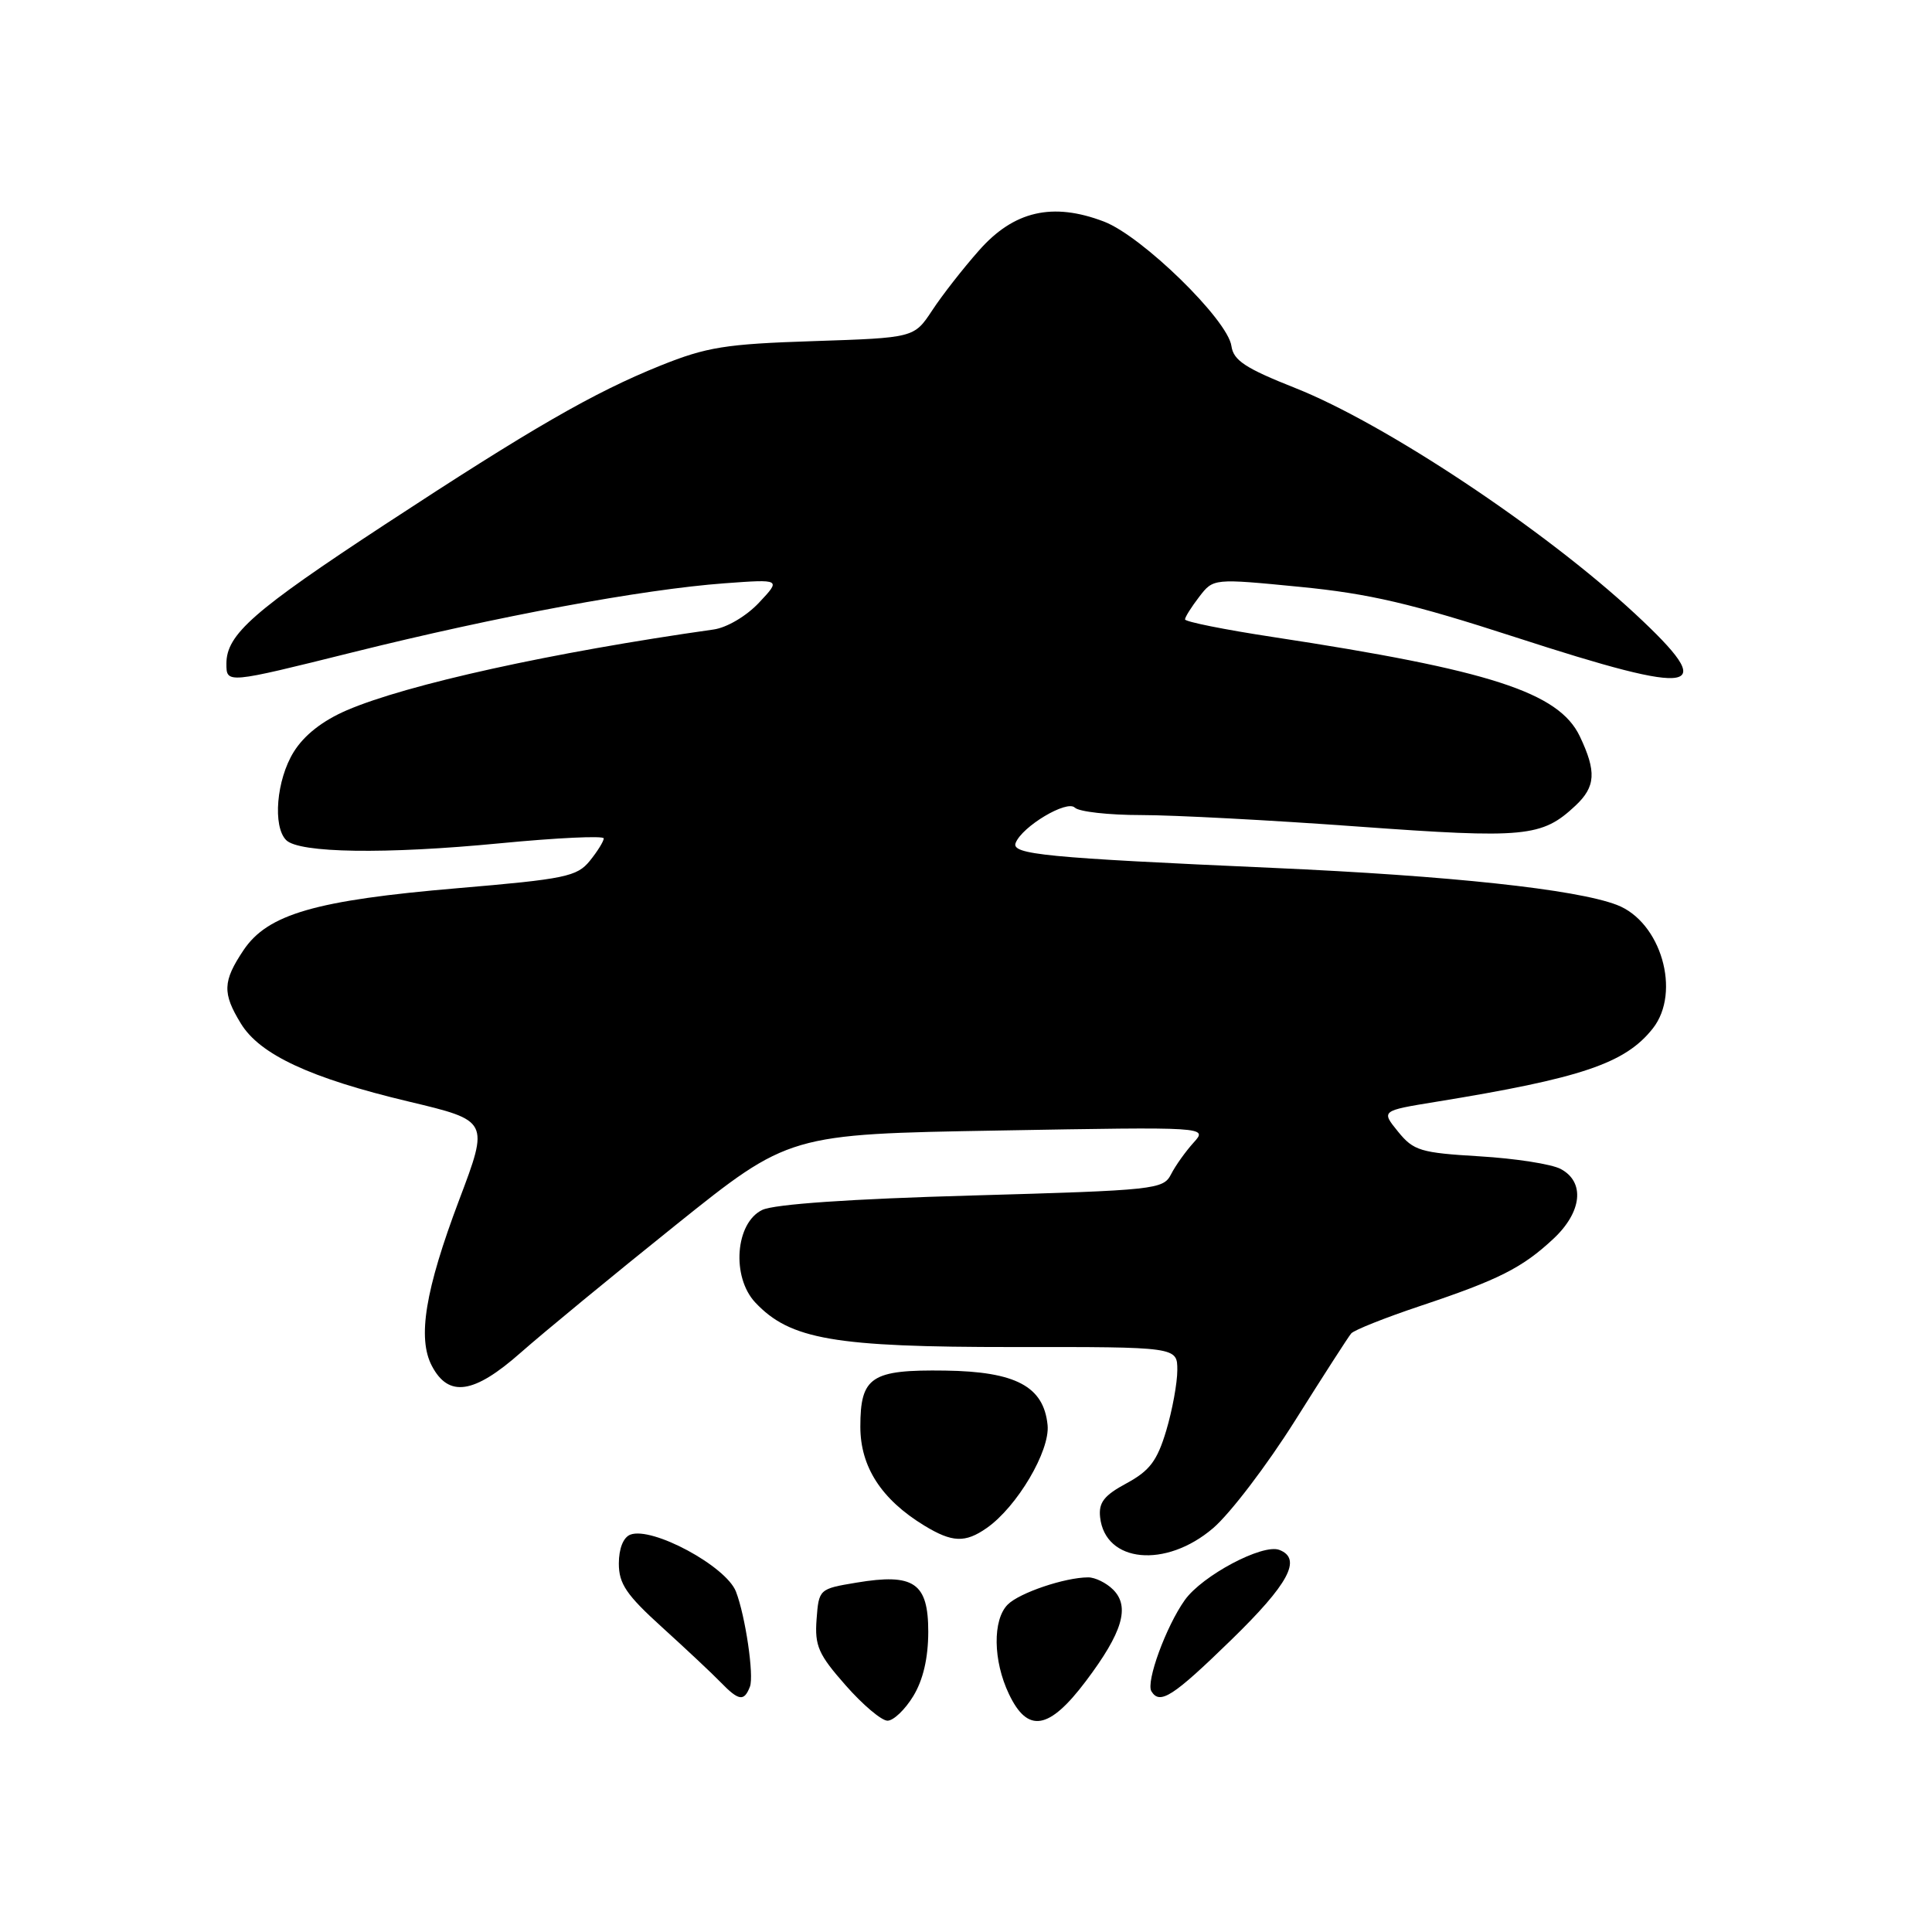 <?xml version="1.0" encoding="UTF-8" standalone="no"?>
<!DOCTYPE svg PUBLIC "-//W3C//DTD SVG 1.1//EN" "http://www.w3.org/Graphics/SVG/1.1/DTD/svg11.dtd" >
<svg xmlns="http://www.w3.org/2000/svg" xmlns:xlink="http://www.w3.org/1999/xlink" version="1.1" viewBox="0 0 256 256">
 <g >
 <path fill="currentColor"
d=" M 121.01 224.75 C 122.32 222.60 122.99 219.72 123.00 216.23 C 123.00 209.73 121.11 208.43 113.47 209.71 C 108.54 210.53 108.50 210.57 108.20 214.57 C 107.94 218.08 108.44 219.22 112.04 223.30 C 114.31 225.89 116.81 228.00 117.60 228.00 C 118.39 228.00 119.92 226.54 121.01 224.75 Z  M 143.89 222.75 C 148.74 216.31 149.76 212.90 147.50 210.64 C 146.60 209.74 145.10 209.00 144.18 209.01 C 141.11 209.02 135.09 211.05 133.53 212.61 C 131.51 214.63 131.58 220.06 133.69 224.47 C 136.18 229.71 139.01 229.23 143.89 222.75 Z  M 99.37 223.49 C 99.93 222.03 98.77 214.14 97.52 210.90 C 96.22 207.53 86.41 202.24 83.52 203.35 C 82.59 203.71 82.00 205.20 82.00 207.18 C 82.00 209.86 83.00 211.34 87.75 215.64 C 90.91 218.51 94.40 221.78 95.50 222.92 C 97.89 225.38 98.60 225.49 99.37 223.49 Z  M 163.11 217.33 C 170.78 209.87 172.56 206.54 169.52 205.37 C 167.31 204.52 159.30 208.77 156.99 212.02 C 154.51 215.50 151.81 222.88 152.57 224.11 C 153.69 225.93 155.41 224.82 163.11 217.33 Z  M 160.74 202.49 C 163.00 200.56 167.88 194.15 171.60 188.24 C 175.32 182.33 178.66 177.13 179.04 176.69 C 179.42 176.24 183.55 174.60 188.21 173.04 C 198.58 169.58 201.72 167.99 205.82 164.16 C 209.63 160.61 210.05 156.63 206.81 154.90 C 205.61 154.25 200.77 153.50 196.06 153.22 C 188.21 152.75 187.31 152.48 185.25 149.95 C 183.00 147.18 183.00 147.18 190.25 146.00 C 209.58 142.86 215.36 140.90 219.01 136.27 C 222.80 131.45 220.08 122.12 214.23 119.90 C 208.80 117.83 192.14 116.04 168.66 115.00 C 138.49 113.66 133.97 113.22 134.58 111.69 C 135.45 109.49 141.37 105.97 142.41 107.01 C 142.96 107.56 146.92 108.00 151.22 108.00 C 155.52 108.00 168.43 108.68 179.91 109.52 C 202.10 111.13 204.31 110.92 208.75 106.76 C 211.44 104.24 211.56 102.25 209.33 97.56 C 206.55 91.74 197.43 88.79 168.75 84.42 C 162.29 83.44 157.01 82.38 157.02 82.07 C 157.03 81.75 157.88 80.41 158.91 79.07 C 160.78 76.64 160.78 76.64 172.23 77.76 C 181.44 78.66 187.04 79.97 200.82 84.44 C 225.19 92.35 227.93 91.81 216.69 81.36 C 204.64 70.16 183.55 56.14 171.64 51.42 C 165.01 48.79 163.44 47.76 163.17 45.85 C 162.69 42.38 151.33 31.29 146.28 29.36 C 139.47 26.76 134.33 27.95 129.72 33.19 C 127.62 35.56 124.83 39.13 123.52 41.13 C 121.12 44.76 121.12 44.76 107.81 45.20 C 96.12 45.58 93.65 45.98 87.50 48.45 C 78.62 52.03 70.41 56.77 51.00 69.50 C 33.55 80.95 30.00 84.07 30.00 87.94 C 30.00 90.60 30.00 90.60 46.75 86.43 C 65.95 81.65 85.13 78.09 96.00 77.29 C 103.50 76.74 103.50 76.74 100.57 79.86 C 98.91 81.63 96.32 83.16 94.57 83.41 C 73.24 86.43 53.93 90.68 45.94 94.12 C 42.72 95.51 40.29 97.42 38.91 99.65 C 36.63 103.33 36.11 109.51 37.92 111.32 C 39.64 113.04 51.09 113.21 66.25 111.74 C 73.81 111.01 80.00 110.72 80.00 111.09 C 80.00 111.47 79.17 112.81 78.15 114.07 C 76.46 116.15 74.90 116.48 60.64 117.69 C 41.80 119.29 35.47 121.13 32.27 125.90 C 29.51 130.03 29.45 131.59 31.91 135.61 C 34.42 139.74 41.12 142.86 54.15 145.96 C 64.81 148.50 64.81 148.50 60.84 159.00 C 56.33 170.95 55.29 177.32 57.23 181.00 C 59.45 185.21 62.80 184.71 69.00 179.23 C 72.03 176.56 81.26 168.96 89.53 162.33 C 104.56 150.28 104.56 150.28 132.31 149.80 C 160.06 149.31 160.06 149.31 158.15 151.41 C 157.11 152.56 155.76 154.44 155.17 155.60 C 154.14 157.61 153.11 157.72 128.81 158.41 C 112.68 158.86 102.61 159.56 101.01 160.32 C 97.44 162.02 96.89 169.19 100.08 172.59 C 104.69 177.49 110.54 178.50 134.25 178.49 C 156.00 178.47 156.00 178.47 156.00 181.55 C 156.00 183.25 155.34 186.86 154.53 189.57 C 153.33 193.57 152.34 194.88 149.28 196.54 C 146.29 198.15 145.56 199.09 145.77 201.04 C 146.43 207.08 154.46 207.86 160.74 202.49 Z  M 130.76 202.46 C 134.78 199.64 139.15 192.24 138.81 188.83 C 138.30 183.71 134.60 181.74 125.24 181.61 C 115.43 181.47 114.00 182.42 114.00 189.05 C 114.00 194.36 116.79 198.68 122.46 202.14 C 126.17 204.40 127.89 204.47 130.76 202.46 Z "/>
</g>
</svg>